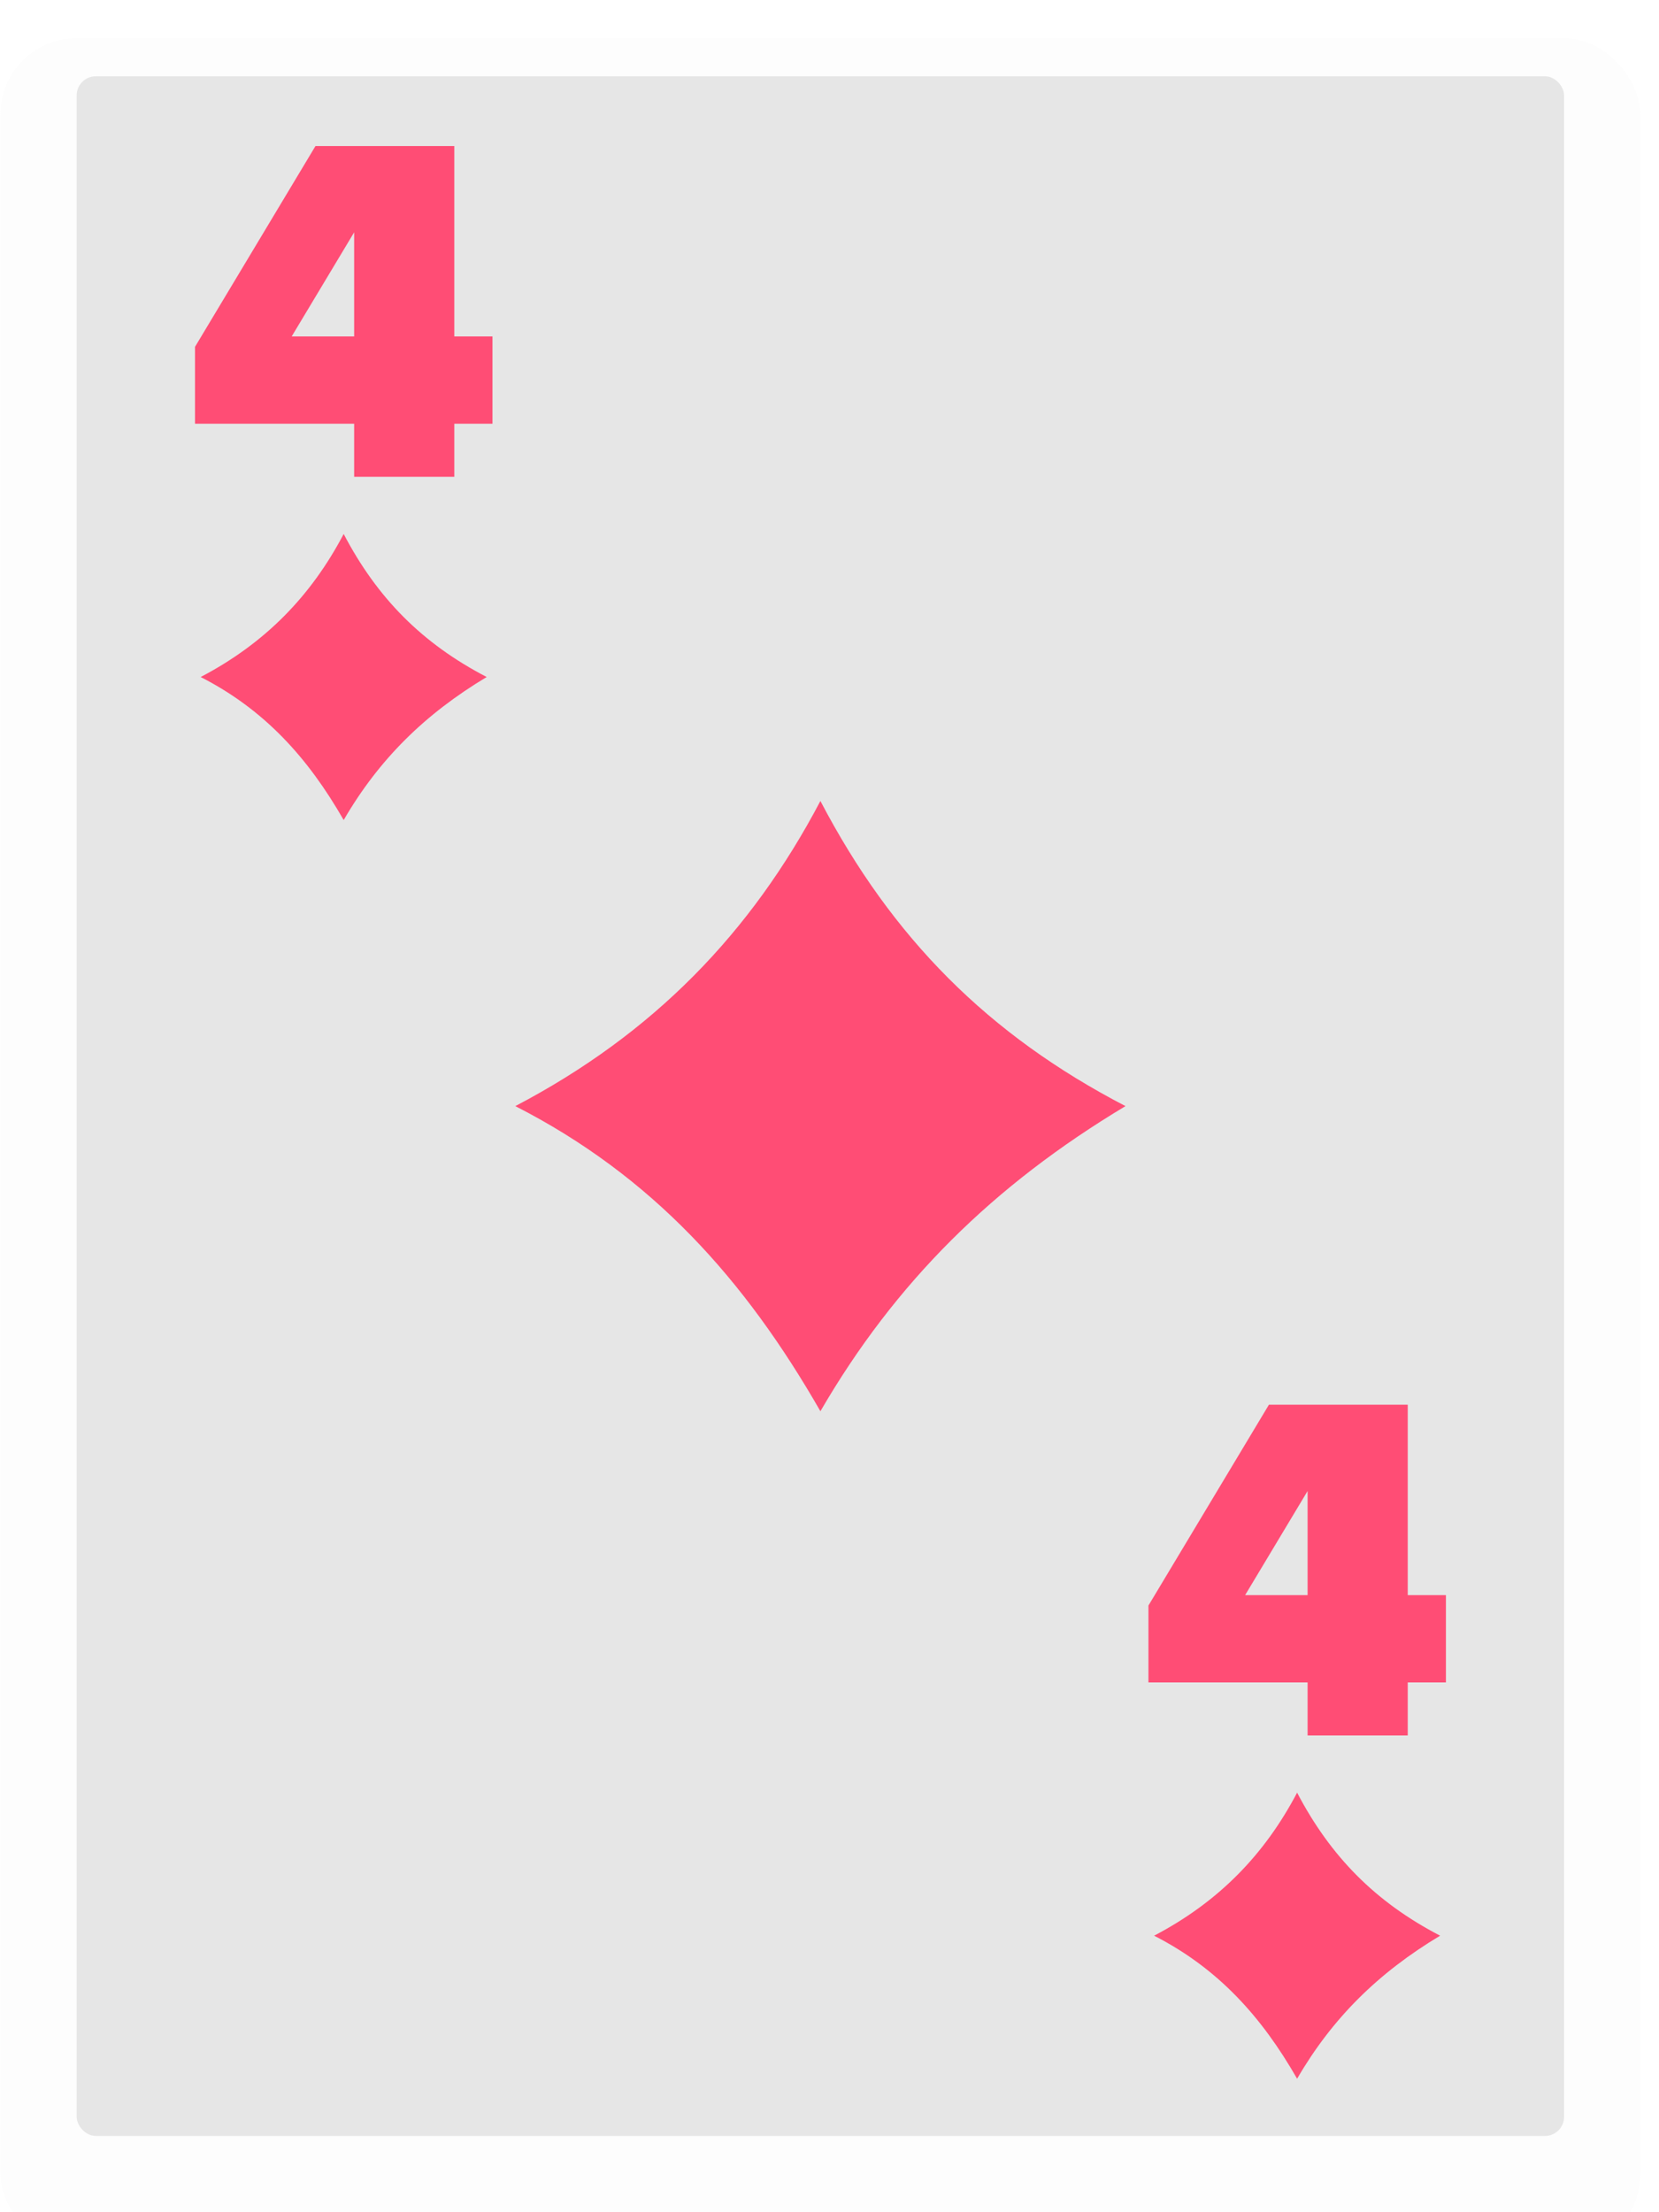 <svg width="87" height="116" viewBox="0 0 87 116" fill="none" xmlns="http://www.w3.org/2000/svg">
<g clip-path="url(#clip0)">
<g filter="url(#filter0_dd)">
<rect x="0.022" width="86" height="116" rx="4" fill="#FDFDFD"/>
</g>
<rect x="4.022" y="4" width="78" height="108" rx="1" fill="#E6E6E6"/>
<path d="M43.023 42C39.393 48.898 34.289 54.194 27.023 58C34.209 61.669 39.063 67.089 43.023 74C46.951 67.239 52.078 62.165 59.023 58C51.828 54.265 46.782 49.183 43.023 42Z" fill="#FF4D75"/>
<path d="M18.023 28C16.321 31.233 13.929 33.716 10.523 35.5C13.891 37.22 16.167 39.761 18.023 43C19.864 39.831 22.267 37.452 25.523 35.5C22.15 33.749 19.785 31.367 18.023 28Z" fill="#FF4D75"/>
<path d="M18.572 25H23.824V22.218H25.826V17.642H23.824V7.658H16.544L10.226 18.188V22.218H18.572V25ZM18.572 12.182V17.642H15.296L18.572 12.182Z" fill="#FF4D75"/>
<path d="M68.022 94C66.321 97.233 63.929 99.716 60.523 101.5C63.891 103.22 66.167 105.761 68.022 109C69.864 105.831 72.267 103.452 75.522 101.5C72.15 99.749 69.785 97.367 68.022 94Z" fill="#FF4D75"/>
<path d="M68.572 91H73.824V88.218H75.826V83.642H73.824V73.658H66.544L60.226 84.188V88.218H68.572V91ZM68.572 78.182V83.642H65.296L68.572 78.182Z" fill="#FF4D75"/>
</g>
<defs>
<filter id="filter0_dd" x="-0.978" y="0" width="88" height="118" filterUnits="userSpaceOnUse" color-interpolation-filters="sRGB">
<feFlood flood-opacity="0" result="BackgroundImageFix"/>
<feColorMatrix in="SourceAlpha" type="matrix" values="0 0 0 0 0 0 0 0 0 0 0 0 0 0 0 0 0 0 127 0"/>
<feOffset dy="1"/>
<feColorMatrix type="matrix" values="0 0 0 0 0 0 0 0 0 0 0 0 0 0 0 0 0 0 0.104 0"/>
<feBlend mode="normal" in2="BackgroundImageFix" result="effect1_dropShadow"/>
<feColorMatrix in="SourceAlpha" type="matrix" values="0 0 0 0 0 0 0 0 0 0 0 0 0 0 0 0 0 0 127 0"/>
<feOffset dy="1"/>
<feGaussianBlur stdDeviation="0.5"/>
<feColorMatrix type="matrix" values="0 0 0 0 0 0 0 0 0 0 0 0 0 0 0 0 0 0 0.196 0"/>
<feBlend mode="normal" in2="effect1_dropShadow" result="effect2_dropShadow"/>
<feBlend mode="normal" in="SourceGraphic" in2="effect2_dropShadow" result="shape"/>
</filter>
<clipPath id="clip0">
<rect width="86" height="116" fill="white" transform="translate(0.022)"/>
</clipPath>
</defs>
</svg>
